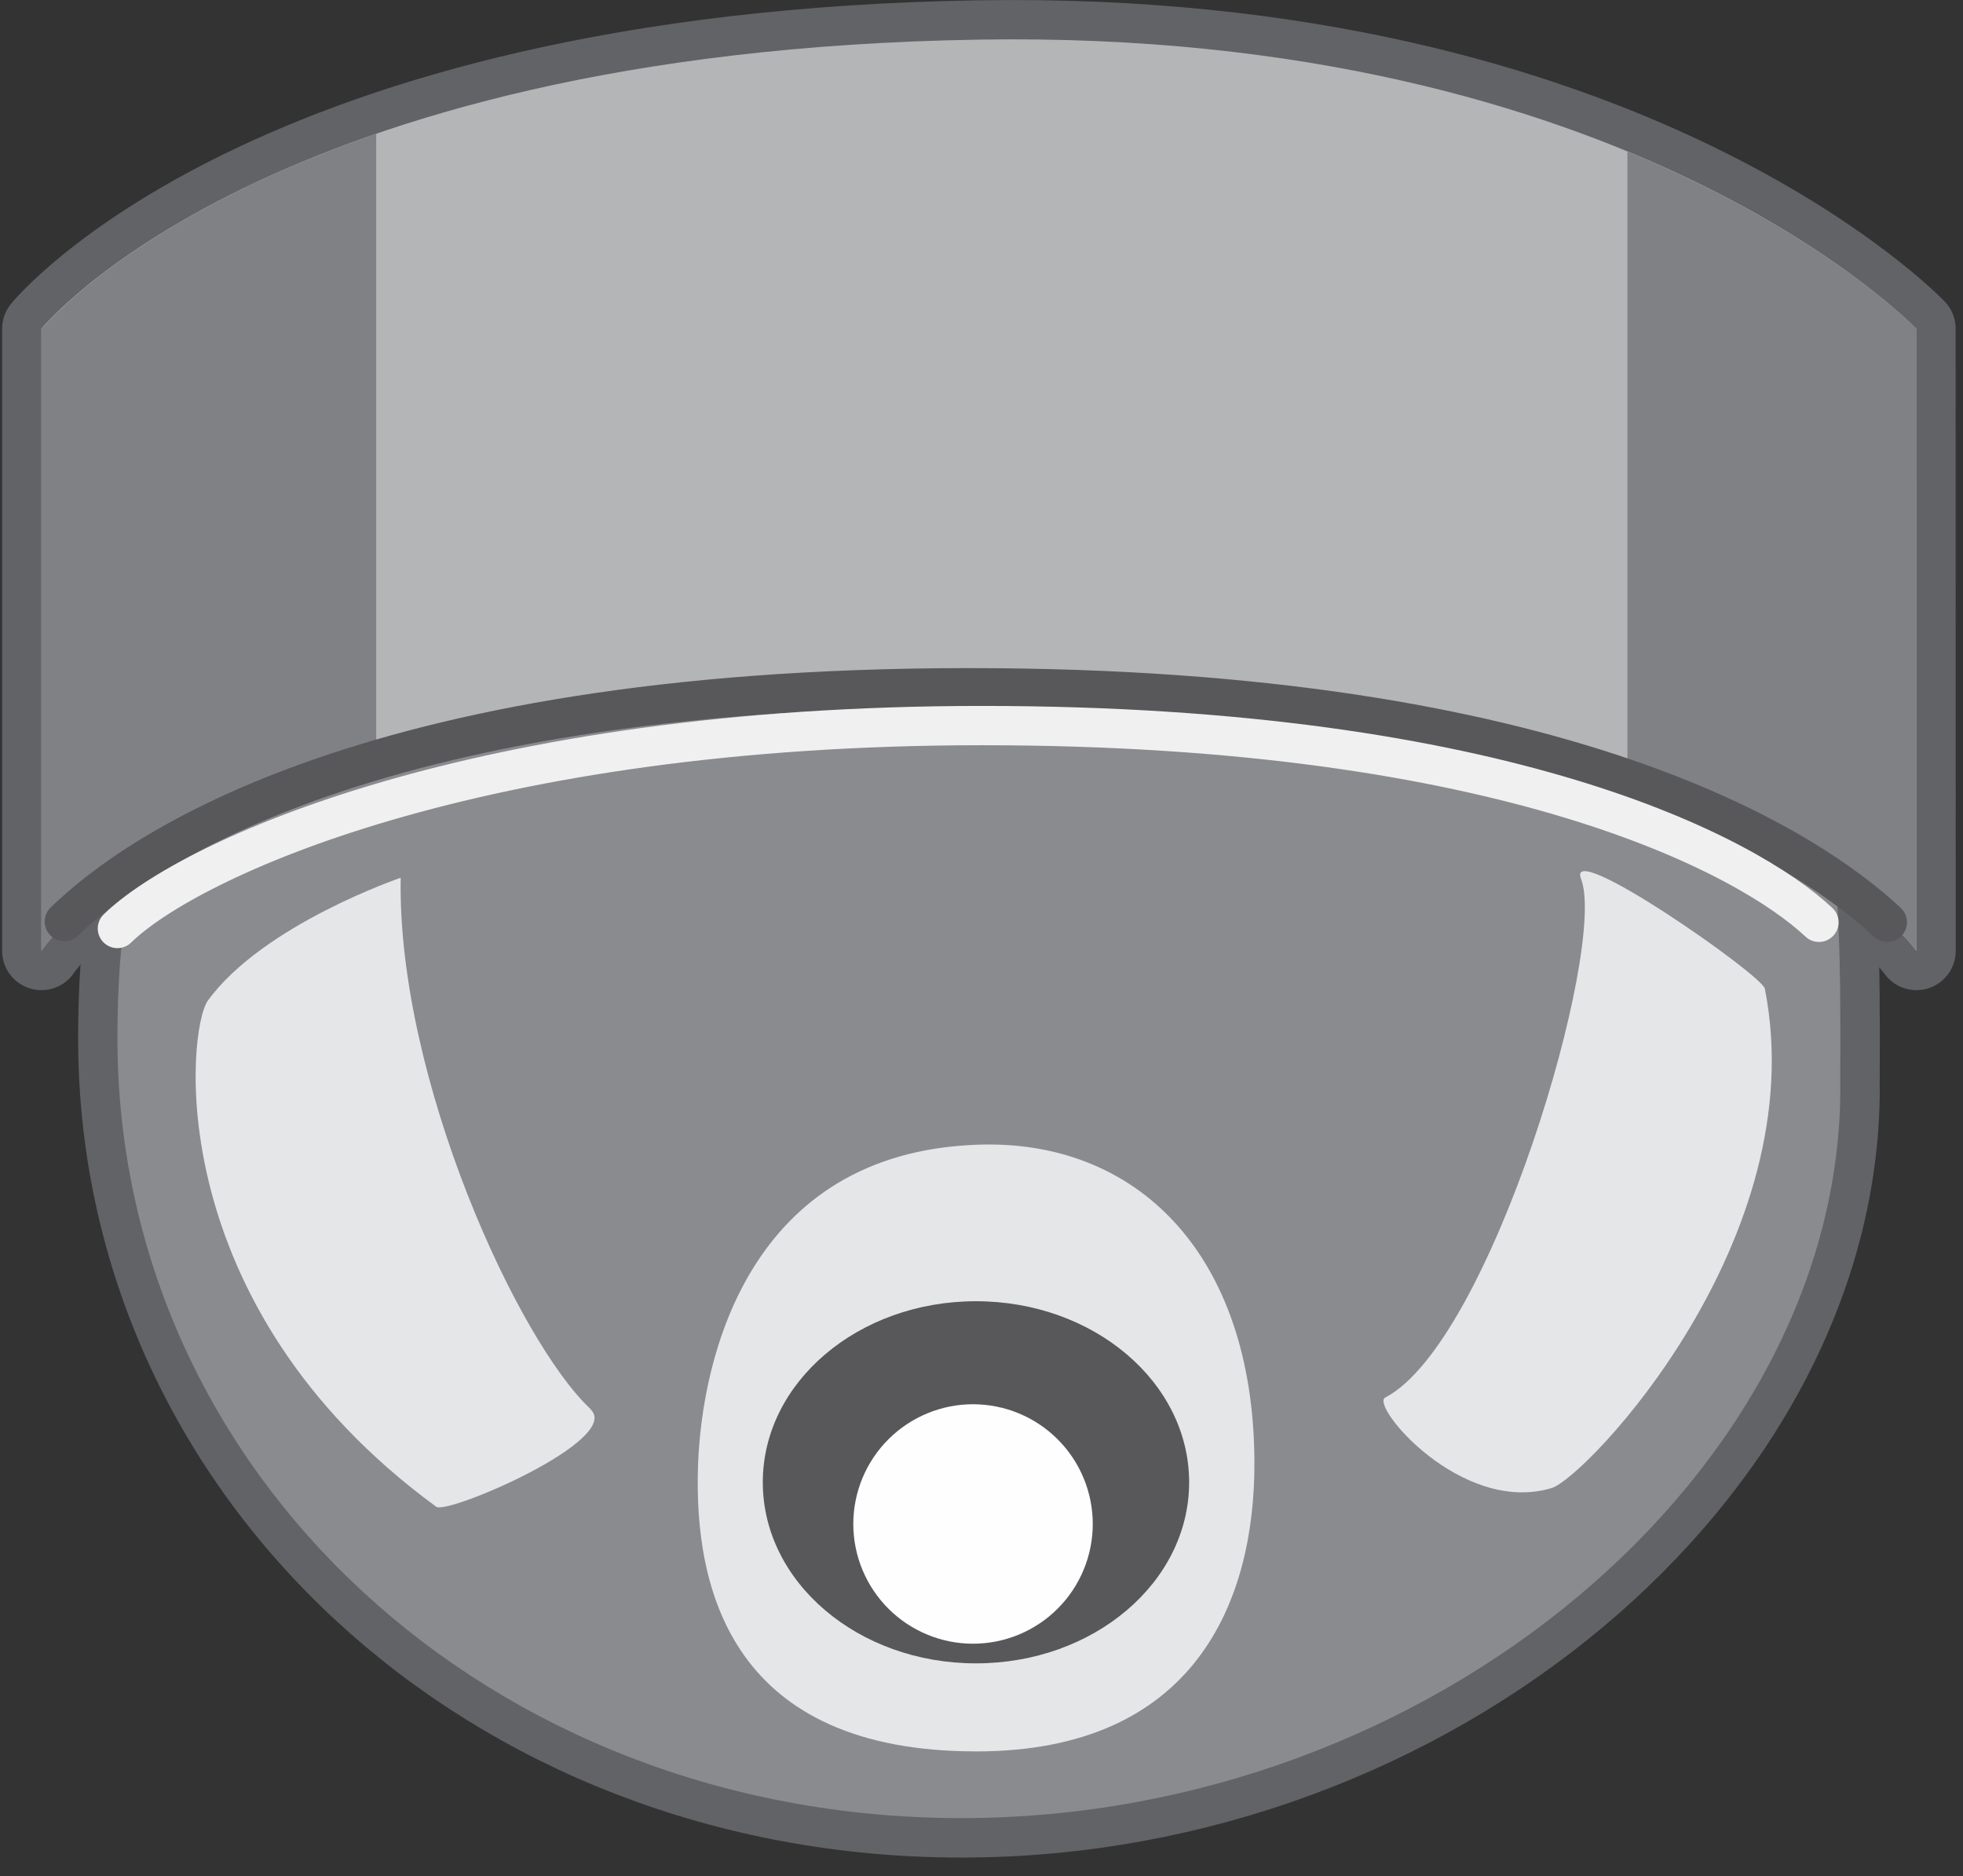 <?xml version="1.0" encoding="UTF-8" standalone="no"?>
<svg 
   width="293.04pt"
   height="280.08pt"
   viewBox="0 0 293.04 280.08"
   version="1.1"
   id="svg29"
   xmlns="http://www.w3.org/2000/svg"
   xmlns:svg="http://www.w3.org/2000/svg" content="%3Cmxfile%20host%3D%22app.diagrams.net%22%20modified%3D%222023-09-23T16%3A05%3A16.735Z%22%20agent%3D%22Mozilla%2F5.0%20(Windows%20NT%2010.0%3B%20Win64%3B%20x64)%20AppleWebKit%2F537.36%20(KHTML%2C%20like%20Gecko)%20Chrome%2F116.0.0.0%20Safari%2F537.36%22%20etag%3D%22arC26RcTK6CyLKys_IWg%22%20version%3D%2221.8.1%22%20type%3D%22device%22%3E%20%20%20%3Cdiagram%20name%3D%22Page-1%22%20id%3D%22IYJP8yPILb7BMYbv4xPp%22%3E%20%20%20%20%20%3CmxGraphModel%20dx%3D%221050%22%20dy%3D%22566%22%20grid%3D%221%22%20gridSize%3D%2210%22%20guides%3D%221%22%20tooltips%3D%221%22%20connect%3D%221%22%20arrows%3D%221%22%20fold%3D%221%22%20page%3D%220%22%20pageScale%3D%221%22%20pageWidth%3D%22850%22%20pageHeight%3D%221100%22%20math%3D%220%22%20shadow%3D%220%22%3E%20%20%20%20%20%20%20%3Croot%3E%20%20%20%20%20%20%20%20%20%3CmxCell%20id%3D%220%22%20%2F%3E%20%20%20%20%20%20%20%20%20%3CmxCell%20id%3D%221%22%20parent%3D%220%22%20%2F%3E%20%20%20%20%20%20%20%20%20%3CmxCell%20id%3D%22iJnl52I3nTki2smfQTvO-3%22%20value%3D%22%22%20style%3D%22image%3Bpoints%3D%5B%5D%3Baspect%3Dfixed%3Bhtml%3D1%3Balign%3Dcenter%3Bshadow%3D0%3Bdashed%3D0%3Bimage%3Dimg%2Flib%2Fallied_telesis%2Fsecurity%2FSurveillance_Camera_Ceiling.svg%3B%22%20vertex%3D%221%22%20parent%3D%221%22%3E%20%20%20%20%20%20%20%20%20%20%20%3CmxGeometry%20x%3D%22220%22%20y%3D%22100%22%20width%3D%22390%22%20height%3D%22370%22%20as%3D%22geometry%22%20%2F%3E%20%20%20%20%20%20%20%20%20%3C%2FmxCell%3E%20%20%20%20%20%20%20%3C%2Froot%3E%20%20%20%20%20%3C%2FmxGraphModel%3E%20%20%20%3C%2Fdiagram%3E%20%3C%2Fmxfile%3E%20">
  <rect x="0" y="0" width="293.04" height="280.08" fill="#333333" stroke="none"/>
  <defs
     id="defs5">
    <clipPath
       id="clip-0">
      <path
         clip-rule="nonzero"
         d="M 11 89 L 281 89 L 281 277.262 L 11 277.262 Z M 11 89 "
         id="path2" />
    </clipPath>
  </defs>
  <g
     clip-path="url(#clip-0)"
     id="g9">
    <path
       fill="none"
       stroke-width="2.481"
       stroke-linecap="butt"
       stroke-linejoin="round"
       stroke="#626366"
       stroke-opacity="1"
       stroke-miterlimit="4"
       d="m 58.006,34.33 c 0,12.087 -12.85,23.038 -27.737,23.038 -14.887,0 -26.631,-10.872 -26.631,-24.603 0,-3.022 0.343,-6.343 1.75,-8.1 4.33,-5.437 50.22,-7.371 52.256,1.658 0.424,1.888 0.36,5.963 0.36,8.019 z m 0,0"
       transform="matrix(4.731,0,0,4.731,0.32,0)"
       id="path7" />
  </g>
  <path
     fill="none"
     stroke-width="2.481"
     stroke-linecap="butt"
     stroke-linejoin="round"
     stroke="rgb(38.429%, 38.82%, 39.999%)"
     stroke-opacity="1"
     stroke-miterlimit="4"
     d="M 60.403 30 C 60.403 30 54.783 21.89 31.436 21.707 C 6.77 21.512 1.24 30 1.24 30 L 1.24 10.372 C 1.24 10.372 8.336 1.618 30.82 1.25 C 51.384 0.912 60.4 10.372 60.4 10.372 Z M 60.403 30 "
     transform="matrix(4.731, 0, 0, 4.731, 0.32, 0)"
     id="path11" />
  <path
     fill-rule="nonzero"
     fill="rgb(53.729%, 54.509%, 55.688%)"
     fill-opacity="1"
     d="M 274.727 162.402 C 274.727 219.582 213.938 271.387 143.512 271.387 C 73.086 271.387 17.531 219.953 17.531 155 C 17.531 140.703 19.152 124.992 25.809 116.68 C 46.293 90.961 263.383 81.809 273.012 124.523 C 275.02 133.453 274.715 152.73 274.715 162.457 "
     id="path13" />
  <path
     fill-rule="nonzero"
     fill="rgb(89.799%, 90.199%, 90.59%)"
     fill-opacity="1"
     d="M 88.148 210.363 C 93.02 214.895 66.801 226.133 65.125 224.91 C 23.793 194.699 27.918 153.617 31.047 149.332 C 39.324 137.996 59.816 131.023 59.816 131.023 C 59.273 161.102 77.438 200.406 88.199 210.359 M 236.02 131.18 C 233.652 125.031 263.055 145.543 263.457 147.578 C 270.824 184.879 236.711 220.594 231.633 222.121 C 218.191 226.168 204.48 209.812 206.785 208.613 C 222.562 200.398 239.973 141.344 236.02 131.18 M 145.723 261.43 C 109.449 261.43 103.543 237.531 104.203 218.734 C 104.773 202.523 111.867 172.148 145.762 170.875 C 169.605 169.93 187.09 187.082 187.262 218.086 C 187.379 239.258 178.191 261.434 145.727 261.434 "
     id="path15" />
  <path
     fill-rule="nonzero"
     fill="rgb(34.509%, 34.509%, 35.689%)"
     fill-opacity="1"
     d="M 177.516 221.262 C 177.516 236.188 163.266 248.289 145.688 248.289 C 128.109 248.289 113.871 236.188 113.871 221.262 C 113.871 206.336 128.117 194.234 145.688 194.234 C 163.258 194.234 177.516 206.336 177.516 221.262 "
     id="path17" />
  <path
     fill-rule="nonzero"
     fill="rgb(99.609%, 99.609%, 99.609%)"
     fill-opacity="1"
     d="M 163.129 227.484 C 163.129 228.066 163.102 228.652 163.043 229.234 C 162.984 229.816 162.898 230.395 162.785 230.969 C 162.672 231.543 162.527 232.109 162.359 232.668 C 162.188 233.23 161.992 233.781 161.766 234.32 C 161.543 234.863 161.293 235.391 161.016 235.906 C 160.742 236.422 160.441 236.922 160.113 237.41 C 159.789 237.898 159.441 238.367 159.07 238.82 C 158.699 239.27 158.305 239.703 157.891 240.117 C 157.477 240.531 157.047 240.926 156.594 241.297 C 156.141 241.668 155.672 242.016 155.184 242.34 C 154.699 242.664 154.195 242.965 153.68 243.242 C 153.164 243.52 152.637 243.77 152.094 243.992 C 151.555 244.215 151.004 244.414 150.445 244.582 C 149.883 244.754 149.316 244.895 148.742 245.012 C 148.168 245.125 147.59 245.211 147.008 245.27 C 146.426 245.324 145.844 245.355 145.258 245.355 C 144.672 245.355 144.09 245.328 143.504 245.27 C 142.922 245.211 142.344 245.125 141.77 245.012 C 141.195 244.898 140.629 244.754 140.07 244.586 C 139.508 244.414 138.957 244.219 138.418 243.992 C 137.879 243.77 137.348 243.52 136.832 243.242 C 136.316 242.969 135.816 242.668 135.328 242.344 C 134.84 242.016 134.371 241.668 133.918 241.297 C 133.465 240.926 133.035 240.535 132.621 240.121 C 132.207 239.707 131.812 239.273 131.441 238.82 C 131.07 238.367 130.723 237.898 130.395 237.41 C 130.07 236.926 129.77 236.422 129.492 235.906 C 129.219 235.391 128.969 234.863 128.742 234.32 C 128.52 233.781 128.32 233.23 128.152 232.672 C 127.98 232.109 127.84 231.543 127.727 230.969 C 127.609 230.395 127.523 229.816 127.469 229.234 C 127.41 228.652 127.379 228.066 127.379 227.484 C 127.379 226.898 127.41 226.312 127.469 225.73 C 127.523 225.148 127.609 224.57 127.727 223.996 C 127.84 223.422 127.98 222.855 128.152 222.297 C 128.32 221.734 128.52 221.184 128.742 220.645 C 128.969 220.102 129.219 219.574 129.492 219.059 C 129.77 218.543 130.07 218.039 130.395 217.555 C 130.723 217.066 131.07 216.598 131.441 216.145 C 131.812 215.691 132.207 215.262 132.621 214.848 C 133.035 214.434 133.465 214.039 133.918 213.668 C 134.371 213.297 134.84 212.949 135.328 212.625 C 135.816 212.297 136.316 211.996 136.832 211.723 C 137.348 211.445 137.879 211.195 138.418 210.973 C 138.957 210.746 139.508 210.551 140.07 210.383 C 140.629 210.211 141.195 210.07 141.77 209.953 C 142.344 209.84 142.922 209.754 143.504 209.695 C 144.09 209.641 144.672 209.609 145.258 209.609 C 145.844 209.609 146.426 209.641 147.008 209.699 C 147.59 209.754 148.168 209.84 148.742 209.957 C 149.316 210.07 149.883 210.211 150.445 210.383 C 151.004 210.551 151.555 210.75 152.094 210.973 C 152.637 211.199 153.164 211.449 153.68 211.723 C 154.195 212 154.699 212.301 155.184 212.625 C 155.672 212.949 156.141 213.297 156.594 213.672 C 157.047 214.043 157.477 214.434 157.891 214.848 C 158.305 215.262 158.699 215.695 159.07 216.148 C 159.441 216.598 159.789 217.07 160.113 217.555 C 160.441 218.043 160.742 218.543 161.016 219.059 C 161.293 219.574 161.543 220.105 161.766 220.645 C 161.992 221.184 162.188 221.734 162.359 222.297 C 162.527 222.855 162.672 223.422 162.785 223.996 C 162.898 224.57 162.984 225.148 163.043 225.73 C 163.102 226.312 163.129 226.898 163.129 227.484 "
     id="path19" />
  <path
     fill-rule="nonzero"
     fill="rgb(70.2%, 70.979%, 71.759%)"
     fill-opacity="1"
     d="M 286.066 141.918 C 286.066 141.918 259.48 103.555 149.031 102.688 C 32.348 101.766 6.188 141.918 6.188 141.918 L 6.188 49.066 C 6.188 49.066 39.754 7.652 146.117 5.914 C 243.398 4.312 286.051 49.066 286.051 49.066 Z M 286.066 141.918 "
     id="path21" />
  <path
     fill-rule="nonzero"
     fill="rgb(50.2%, 50.589%, 51.759%)"
     fill-opacity="1"
     d="M 56.16 19.965 L 56.16 113.559 C 17.086 125.18 6.188 141.941 6.188 141.941 L 6.188 49.129 C 6.188 49.129 19.574 32.586 56.16 19.965 M 286.07 49.09 L 286.07 141.918 C 286.07 141.918 276.098 127.512 242.941 116.156 L 242.941 22.625 C 272.426 34.773 286.07 49.09 286.07 49.09 "
     id="path23" />
  <path
     fill="none"
     stroke-width="1.24"
     stroke-linecap="round"
     stroke-linejoin="round"
     stroke="rgb(34.509%, 34.509%, 35.689%)"
     stroke-opacity="1"
     stroke-miterlimit="4"
     d="M 59.485 29.1 C 57.232 26.985 49.868 21.85 31.343 21.703 C 11.731 21.548 4.217 26.883 1.963 29.076 "
     transform="matrix(4.731, 0, 0, 4.731, 0.32, 0)"
     id="path25" />
  <path
     fill="none"
     stroke-width="1.24"
     stroke-linecap="round"
     stroke-linejoin="round"
     stroke="rgb(94.119%, 94.119%, 94.51%)"
     stroke-opacity="1"
     stroke-miterlimit="4"
     d="M 57.327 29.1 C 55.075 26.985 47.453 22.894 30.925 22.893 C 15.002 22.892 5.891 27.093 3.637 29.295 "
     transform="matrix(4.731, 0, 0, 4.731, 0.32, 0)"
     id="path27" />
</svg>
